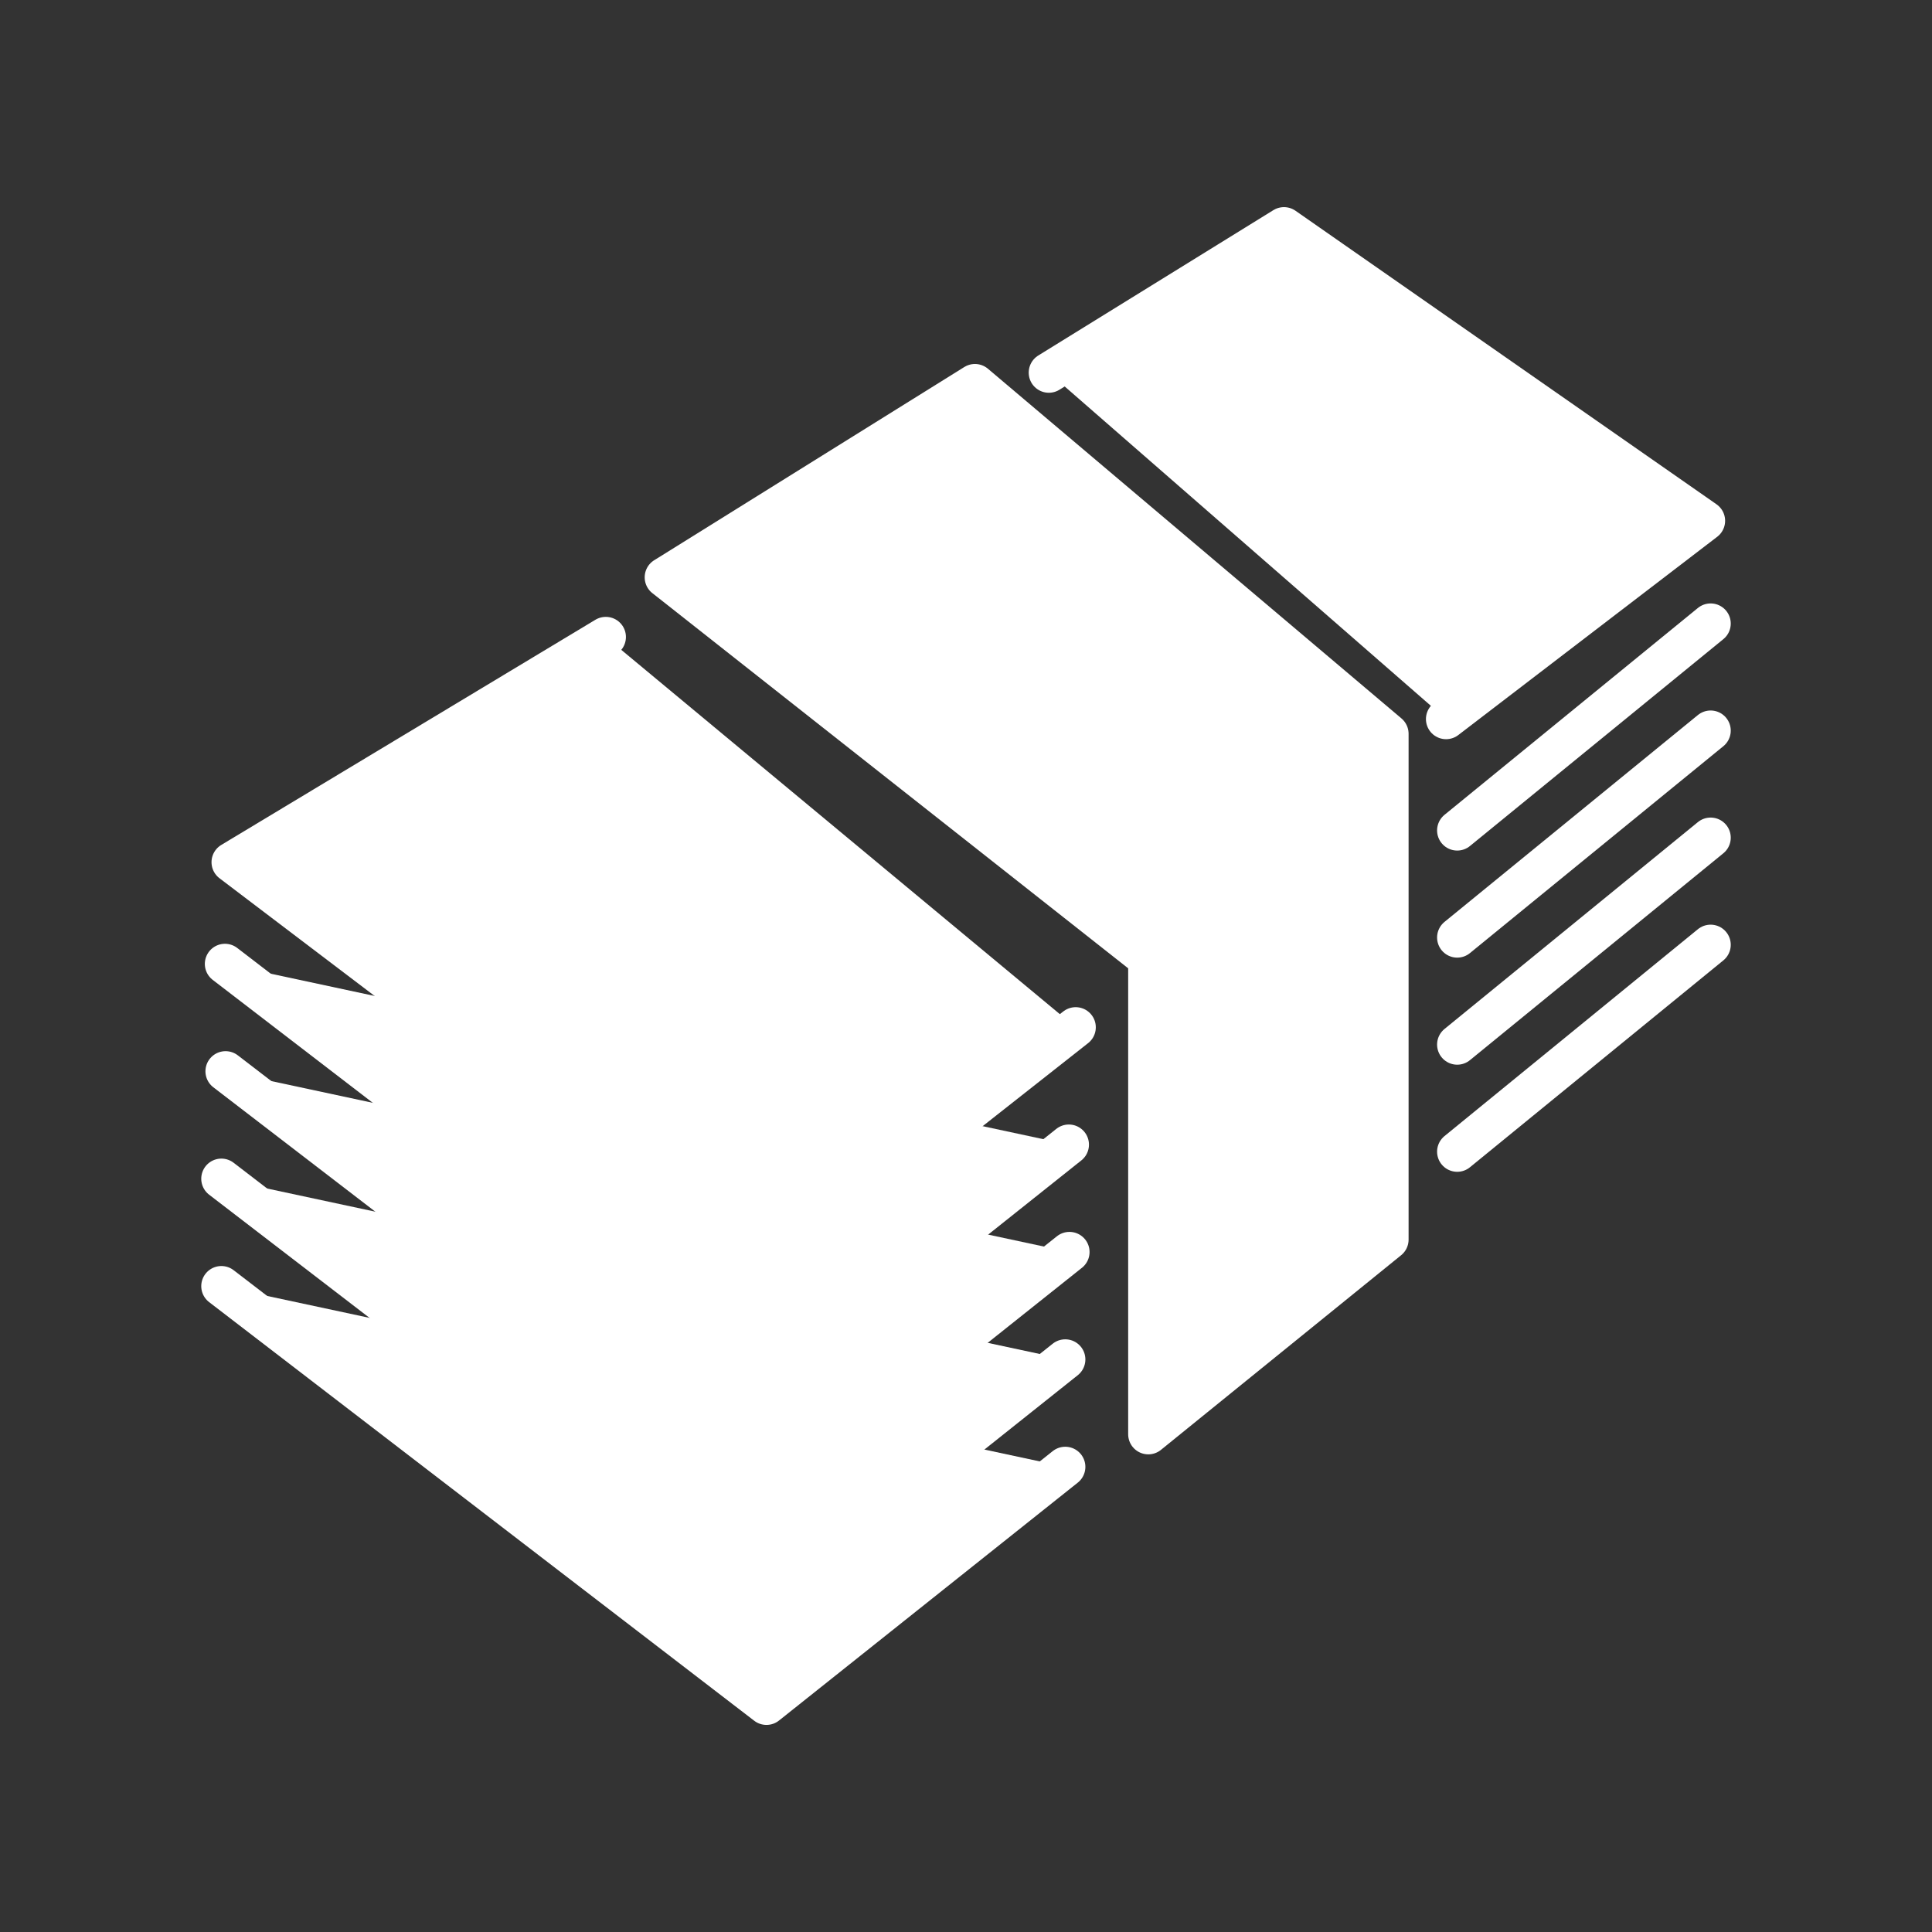 <svg viewBox="0 0 48 48" xmlns="http://www.w3.org/2000/svg"><rect x="0" y="0" width="48" height="48" fill="#333333" stroke="none"/><g fill="#ffffff" stroke="#ffffff" stroke-linecap="round" stroke-linejoin="round"><path d="m16.517 14.344 7.705-4.801 10.274 8.688v12.566l-5.967 4.836v-11.818l-12.012-9.472z"/><path d="m26.058 9.258 5.842-3.612 10.46 7.293-6.433 4.926"/><path d="m36.204 28.613 6.296-5.14"/><path d="m36.204 25.952 6.296-5.14"/><path d="m36.204 23.292 6.296-5.14"/><path d="m36.204 20.632 6.296-5.14"/><path d="m35.314 14.172 2.724-2.077-1.865-1.247-1.499 1.131"/><path d="m5.5 31.954 13.543 10.401 7.423-5.911"/><path d="m5.5 29.285 13.543 10.401 7.423-5.911"/><path d="m5.604 26.616 13.543 10.401 7.423-5.911"/><path d="m5.589 23.948 13.543 10.401 7.423-5.911"/><path d="m20.235 23.75c-.226 1.027-1.693 1.554-3.277 1.175-1.584-.378-2.685-1.518-2.459-2.545.226-1.027 1.693-1.554 3.277-1.175s2.685 1.518 2.459 2.545z"/><path d="m15.051 15.826-9.296 5.595 13.331 10.117 7.639-6.015"/></g></svg>